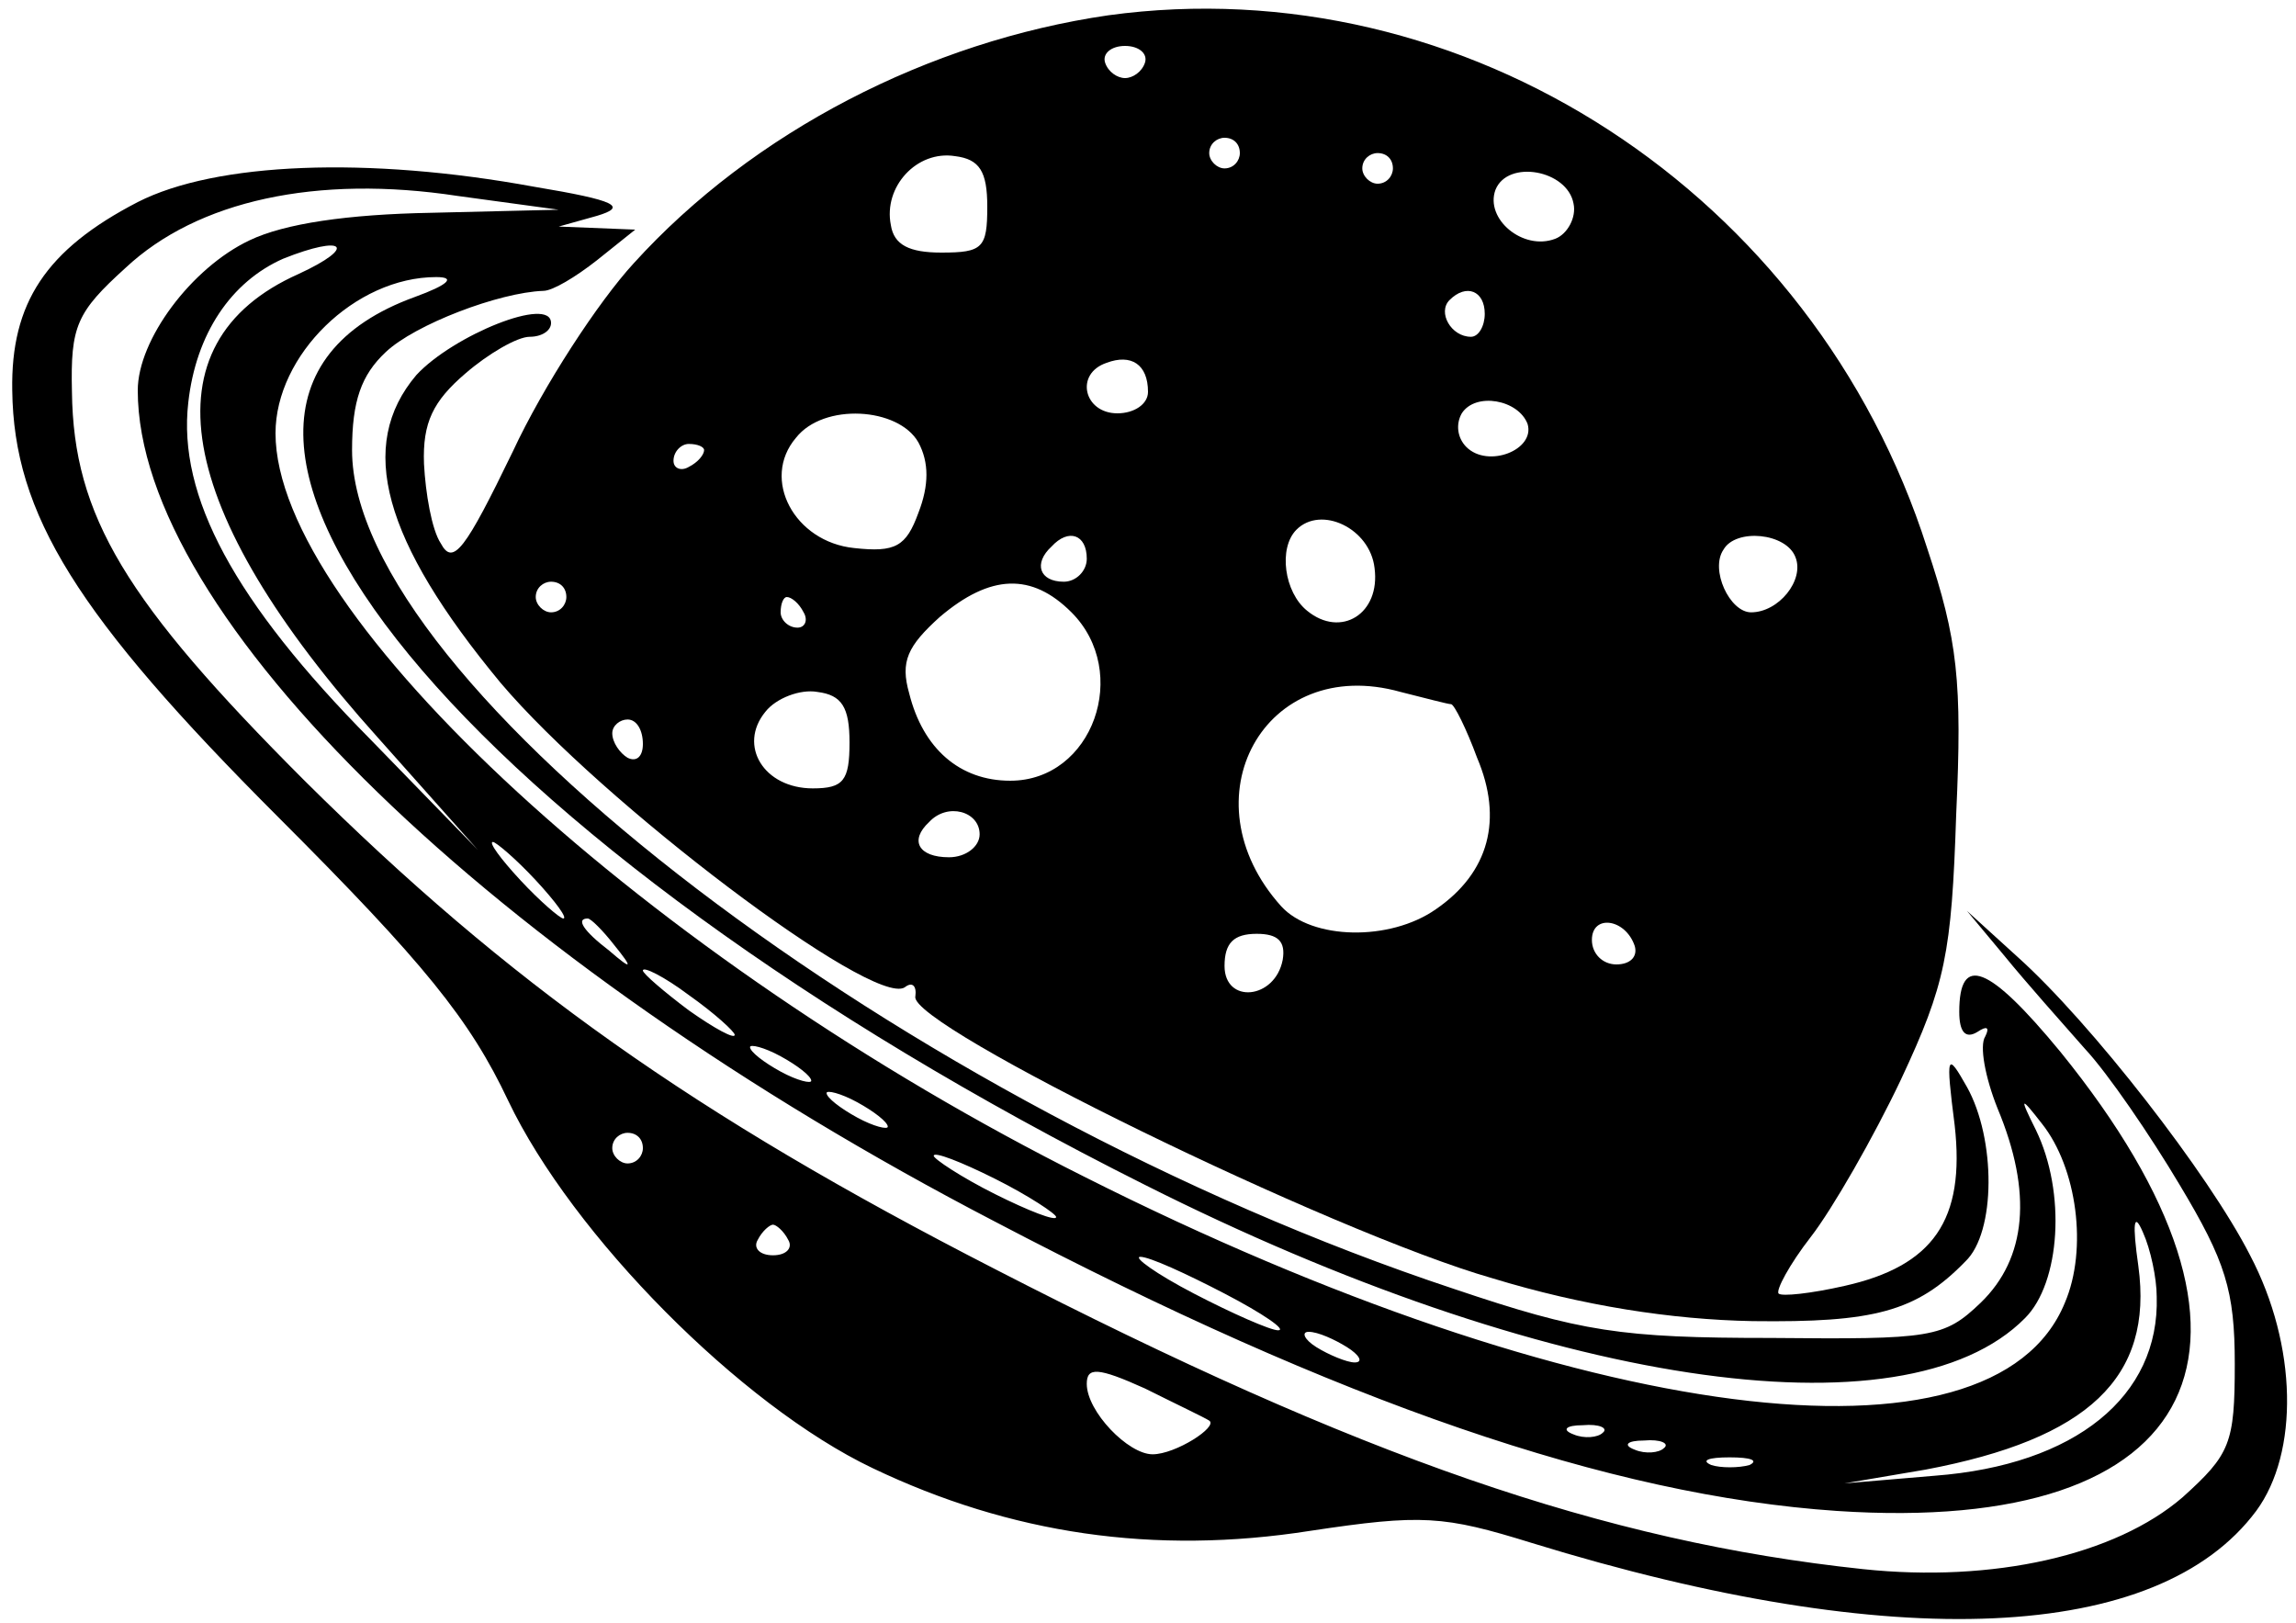 <?xml version="1.0" standalone="no"?>
<!DOCTYPE svg PUBLIC "-//W3C//DTD SVG 20010904//EN"
 "http://www.w3.org/TR/2001/REC-SVG-20010904/DTD/svg10.dtd">
<svg version="1.0" xmlns="http://www.w3.org/2000/svg"
 width="150pt" height="106pt" viewBox="0 0 150 106"
 preserveAspectRatio="xMidYMid meet">

<g transform="translate(0,106) scale(0.1,-0.1)"
fill="#000000" stroke="none">
<path d="M724 1050 c-117 -17 -232 -76 -310 -162 -23 -25 -59 -80 -79 -123
-31 -64 -39 -75 -47 -60 -6 9 -10 33 -11 52 -1 27 6 41 27 59 15 13 34 24 42
24 8 0 14 4 14 9 0 18 -64 -8 -88 -34 -39 -46 -22 -108 55 -201 66 -78 243
-212 264 -199 5 4 8 1 7 -6 -4 -19 272 -154 377 -184 59 -18 117 -27 170 -28
79 -1 107 6 139 39 20 19 20 80 1 114 -13 23 -14 22 -8 -25 7 -62 -14 -92 -72
-105 -22 -5 -41 -7 -43 -5 -2 2 7 19 21 37 14 18 41 65 59 103 29 62 33 82 36
173 4 87 1 114 -19 174 -74 232 -302 380 -535 348z m24 -31 c-2 -6 -8 -10 -13
-10 -5 0 -11 4 -13 10 -2 6 4 11 13 11 9 0 15 -5 13 -11z m62 -59 c0 -5 -4
-10 -10 -10 -5 0 -10 5 -10 10 0 6 5 10 10 10 6 0 10 -4 10 -10z m-165 -35 c0
-27 -3 -30 -30 -30 -21 0 -31 5 -33 18 -5 25 17 49 42 45 16 -2 21 -10 21 -33z
m265 25 c0 -5 -4 -10 -10 -10 -5 0 -10 5 -10 10 0 6 5 10 10 10 6 0 10 -4 10
-10z m118 -23 c2 -9 -4 -20 -12 -23 -21 -8 -46 13 -39 32 8 20 47 13 51 -9z
m-58 -72 c0 -8 -4 -15 -9 -15 -13 0 -22 16 -14 24 11 11 23 6 23 -9z m-220
-51 c0 -8 -9 -14 -20 -14 -22 0 -28 26 -7 33 16 6 27 -1 27 -19z m248 -21 c5
-17 -26 -29 -40 -15 -6 6 -7 15 -3 22 9 14 37 9 43 -7z m-398 -12 c7 -13 7
-28 0 -46 -8 -22 -15 -26 -42 -23 -39 4 -61 45 -38 72 18 23 67 20 80 -3z
m-140 -5 c0 -3 -4 -8 -10 -11 -5 -3 -10 -1 -10 4 0 6 5 11 10 11 6 0 10 -2 10
-4z m438 -77 c4 -30 -22 -46 -44 -28 -15 12 -19 41 -7 53 16 16 48 1 51 -25z
m-188 6 c0 -8 -7 -15 -15 -15 -16 0 -20 12 -8 23 11 12 23 8 23 -8z m463 1 c6
-15 -11 -36 -29 -36 -14 0 -27 28 -18 41 8 14 41 11 47 -5z m-803 -26 c0 -5
-4 -10 -10 -10 -5 0 -10 5 -10 10 0 6 5 10 10 10 6 0 10 -4 10 -10z m330 -10
c39 -39 14 -110 -40 -110 -33 0 -57 21 -66 57 -6 21 -1 31 20 50 33 28 60 29
86 3z m-175 0 c3 -5 1 -10 -4 -10 -6 0 -11 5 -11 10 0 6 2 10 4 10 3 0 8 -4
11 -10z m423 -60 c2 0 10 -16 17 -35 17 -40 8 -75 -27 -99 -30 -21 -81 -20
-101 2 -63 70 -11 165 78 140 16 -4 31 -8 33 -8z m-393 -25 c0 -25 -4 -30 -24
-30 -32 0 -49 28 -31 50 7 9 23 15 34 13 16 -2 21 -10 21 -33z m-135 -1 c0 -8
-4 -12 -10 -9 -5 3 -10 10 -10 16 0 5 5 9 10 9 6 0 10 -7 10 -16z m220 -59 c0
-8 -9 -15 -20 -15 -20 0 -26 11 -13 23 12 13 33 7 33 -8z m428 -73 c2 -7 -3
-12 -12 -12 -9 0 -16 7 -16 16 0 17 22 14 28 -4z m-230 -9 c-5 -26 -38 -29
-38 -4 0 15 6 21 21 21 14 0 19 -5 17 -17z"/>
<path d="M90 928 c-60 -31 -83 -66 -82 -123 1 -81 42 -147 174 -279 95 -95
125 -132 150 -185 42 -88 152 -199 238 -240 90 -43 184 -57 286 -41 73 11 87
10 145 -8 237 -73 409 -65 473 21 28 38 27 108 -4 167 -27 53 -104 152 -152
195 l-33 30 25 -30 c13 -16 37 -43 52 -60 15 -16 43 -57 62 -89 30 -50 36 -69
36 -117 0 -52 -3 -59 -34 -87 -44 -38 -124 -56 -209 -47 -169 18 -328 73 -567
196 -197 101 -318 187 -451 319 -117 117 -151 173 -152 254 -1 43 3 52 35 81
47 44 125 61 217 47 l66 -9 -83 -2 c-55 -1 -96 -7 -119 -18 -38 -18 -73 -65
-73 -98 0 -147 231 -372 560 -543 225 -118 402 -179 550 -189 240 -16 301 109
146 300 -47 57 -66 64 -66 26 0 -13 4 -18 12 -13 6 4 8 3 5 -3 -4 -6 0 -27 8
-47 23 -55 19 -98 -11 -127 -24 -23 -32 -24 -137 -23 -98 0 -124 4 -207 32
-359 119 -720 395 -720 548 0 32 6 49 22 64 19 18 74 39 103 40 6 0 21 9 35
20 l25 20 -25 1 -25 1 25 7 c20 6 13 10 -41 19 -109 20 -208 16 -259 -10z
m105 -47 c-101 -45 -82 -154 52 -303 l65 -73 -70 72 c-89 90 -126 159 -119
220 5 45 28 79 62 94 40 16 49 8 10 -10z m76 -15 c-201 -73 32 -357 477 -580
260 -131 496 -167 575 -87 23 23 27 82 7 123 -11 22 -10 22 4 4 23 -29 30 -82
15 -117 -47 -115 -318 -80 -640 82 -284 142 -529 367 -529 486 0 51 52 102
105 102 13 0 8 -5 -14 -13z m79 -381 c13 -14 21 -25 18 -25 -2 0 -15 11 -28
25 -13 14 -21 25 -18 25 2 0 15 -11 28 -25z m51 -42 c13 -16 12 -17 -3 -4 -17
13 -22 21 -14 21 2 0 10 -8 17 -17z m79 -59 c0 -3 -13 4 -30 16 -16 12 -30 24
-30 26 0 3 14 -4 30 -16 17 -12 30 -24 30 -26z m50 -30 c0 -2 -9 0 -20 6 -11
6 -20 13 -20 16 0 2 9 0 20 -6 11 -6 20 -13 20 -16z m50 -30 c0 -2 -9 0 -20 6
-11 6 -20 13 -20 16 0 2 9 0 20 -6 11 -6 20 -13 20 -16z m-160 -14 c0 -5 -4
-10 -10 -10 -5 0 -10 5 -10 10 0 6 5 10 10 10 6 0 10 -4 10 -10z m270 -45 c0
-3 -18 4 -40 15 -22 11 -40 23 -40 25 0 3 18 -4 40 -15 22 -11 40 -23 40 -25z
m719 -52 c2 -65 -53 -110 -145 -117 l-59 -5 53 9 c106 20 149 60 139 133 -4
28 -3 36 3 22 5 -11 9 -30 9 -42z m-894 37 c3 -5 -1 -10 -10 -10 -9 0 -13 5
-10 10 3 6 8 10 10 10 2 0 7 -4 10 -10z m285 -35 c25 -13 41 -24 35 -24 -5 0
-30 11 -55 24 -25 13 -40 24 -35 24 6 0 30 -11 55 -24z m80 -35 c8 -5 11 -10
5 -10 -5 0 -17 5 -25 10 -8 5 -10 10 -5 10 6 0 17 -5 25 -10z m-90 -48 c6 -4
-22 -22 -37 -22 -16 0 -43 28 -43 46 0 11 7 11 38 -3 20 -10 39 -19 42 -21z
m257 -8 c-3 -3 -12 -4 -19 -1 -8 3 -5 6 6 6 11 1 17 -2 13 -5z m40 -10 c-3 -3
-12 -4 -19 -1 -8 3 -5 6 6 6 11 1 17 -2 13 -5z m56 -11 c-7 -2 -19 -2 -25 0
-7 3 -2 5 12 5 14 0 19 -2 13 -5z"/>
</g>
</svg>
